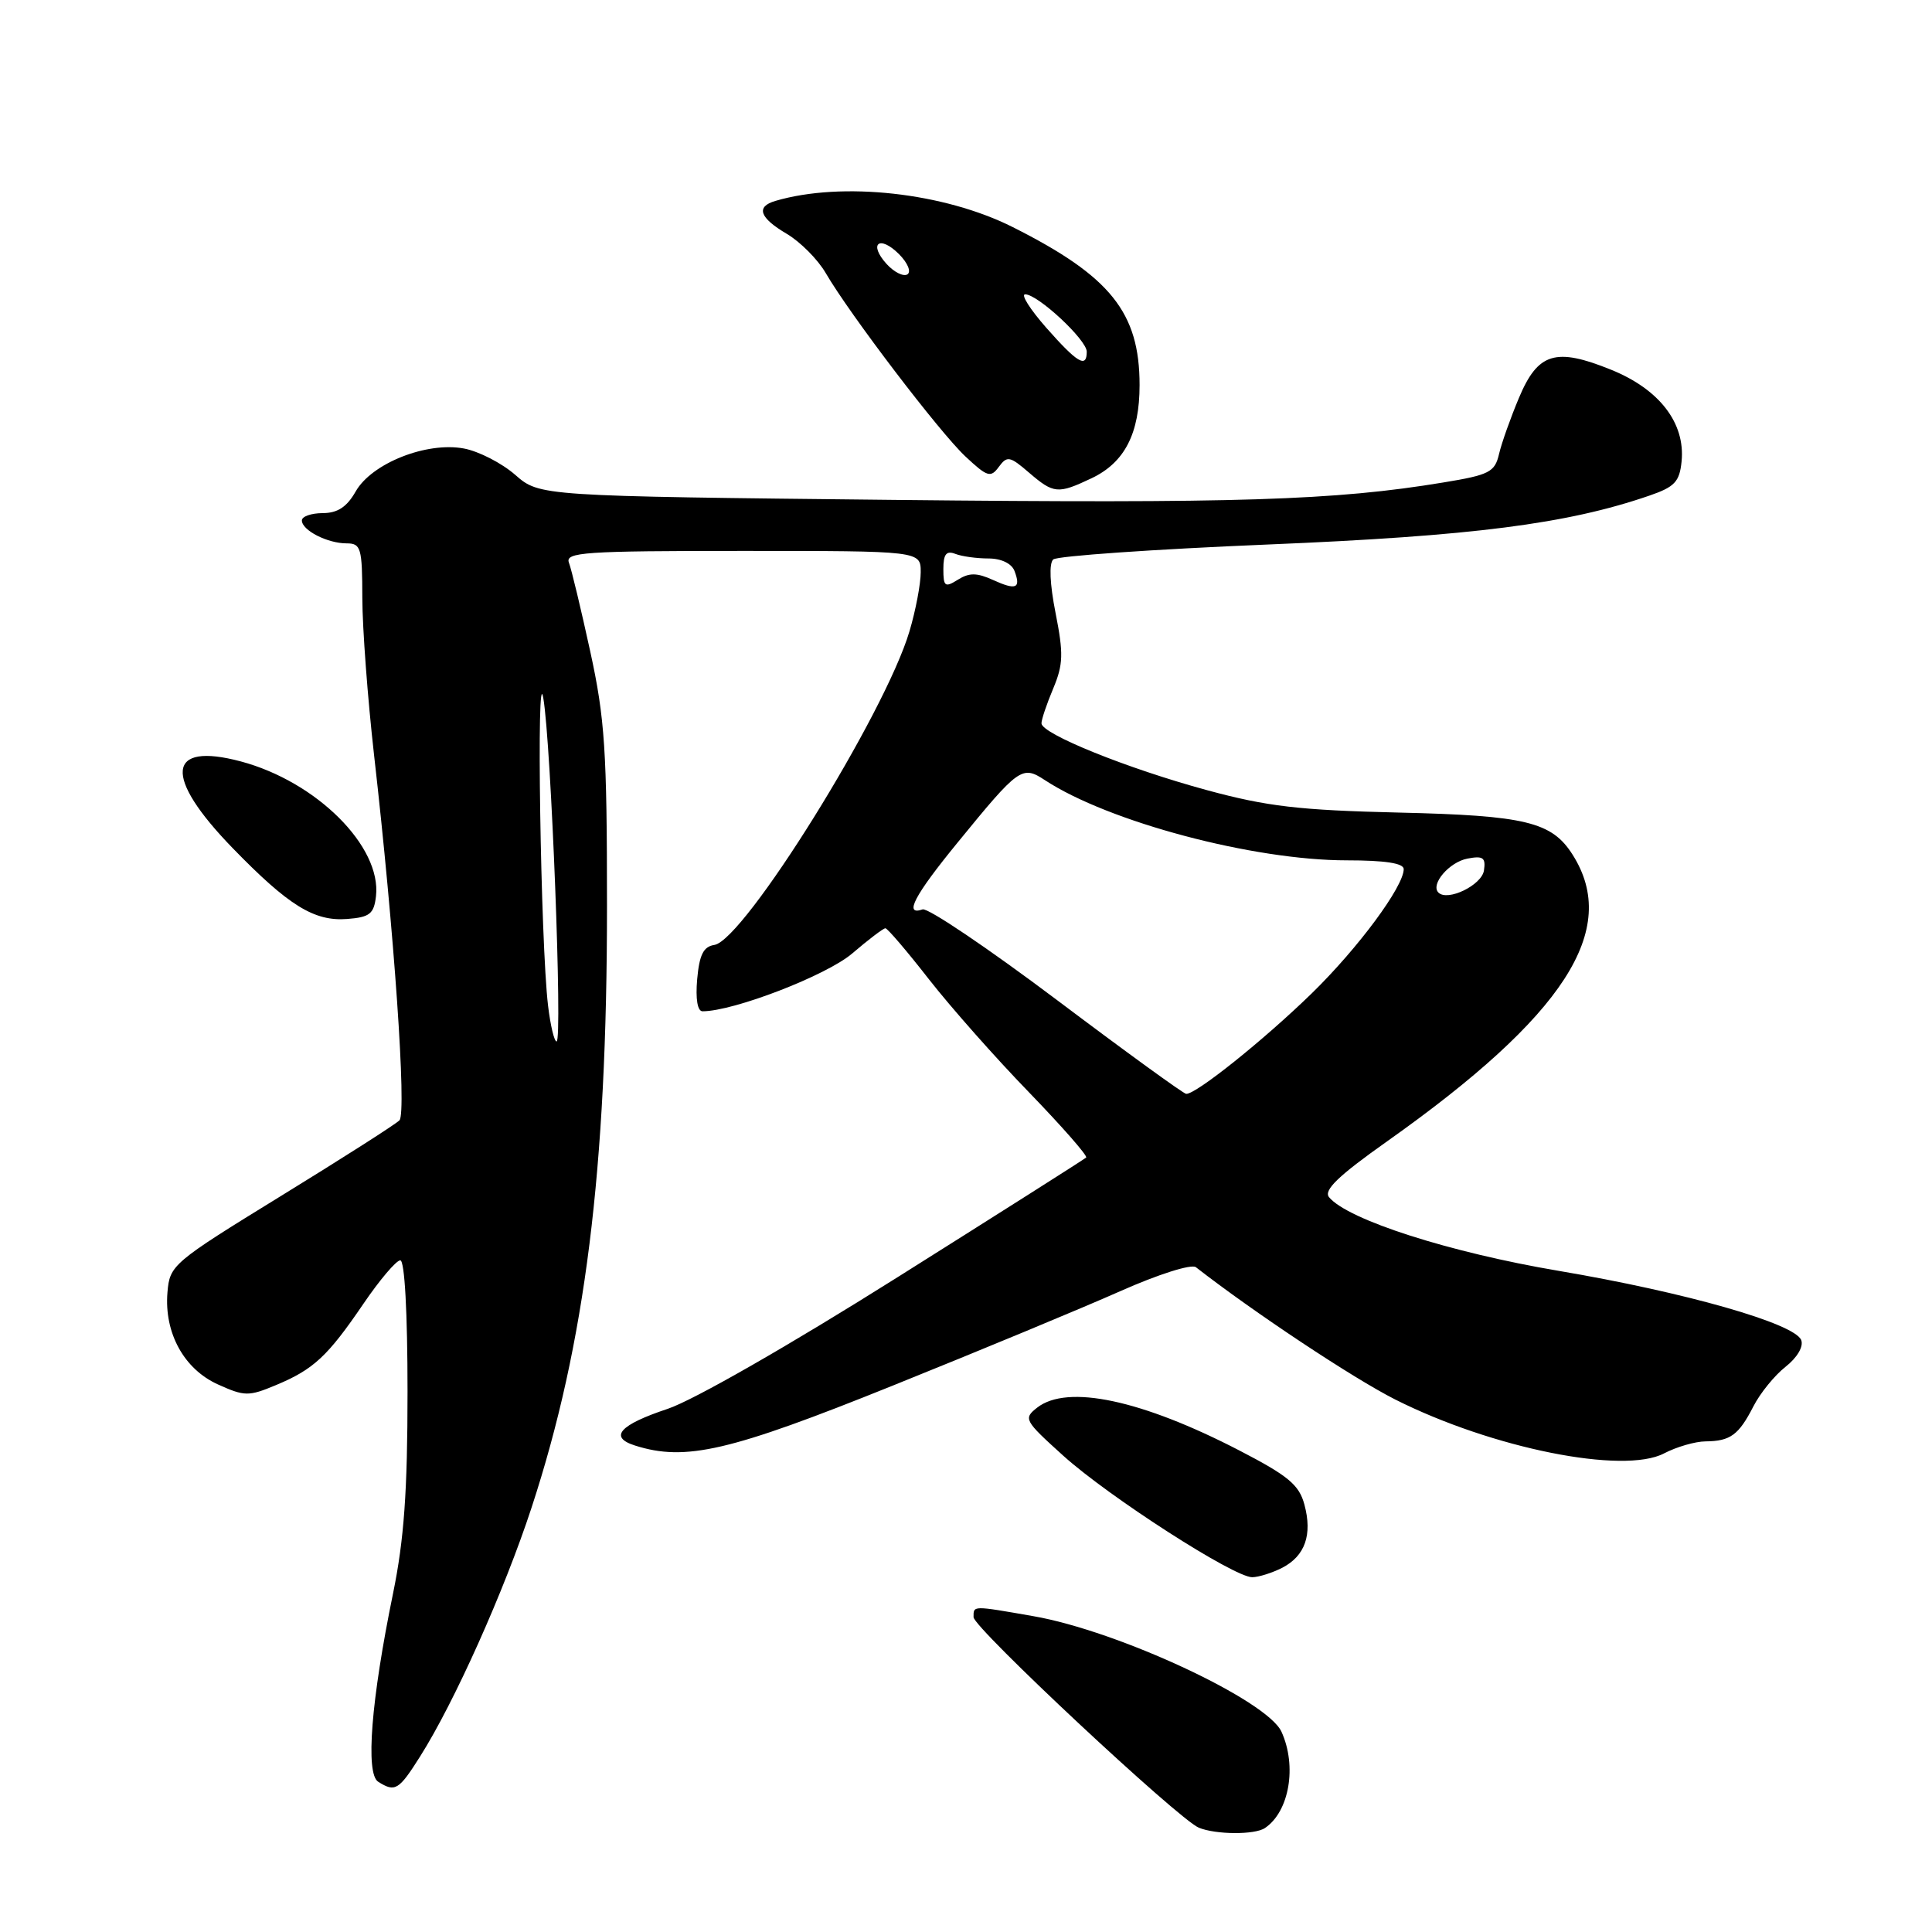<?xml version="1.0" encoding="UTF-8" standalone="no"?>
<!DOCTYPE svg PUBLIC "-//W3C//DTD SVG 1.1//EN" "http://www.w3.org/Graphics/SVG/1.1/DTD/svg11.dtd" >
<svg xmlns="http://www.w3.org/2000/svg" xmlns:xlink="http://www.w3.org/1999/xlink" version="1.1" viewBox="0 0 256 256">
 <g >
 <path fill="currentColor"
d=" M 167.60 242.23 C 170.84 240.07 171.88 234.02 169.80 229.46 C 167.90 225.30 148.16 216.10 136.92 214.15 C 128.79 212.73 129.00 212.73 129.00 214.28 C 129.00 215.69 156.17 241.07 158.85 242.18 C 161.09 243.10 166.25 243.14 167.60 242.23 Z  M 55.66 232.75 C 60.21 225.56 66.81 210.82 70.43 199.78 C 77.55 178.06 80.44 154.96 80.43 120.00 C 80.43 99.47 80.15 95.21 78.21 86.32 C 76.99 80.72 75.72 75.43 75.39 74.57 C 74.85 73.17 77.36 73.00 98.39 73.00 C 122.00 73.00 122.00 73.00 122.00 75.82 C 122.00 77.37 121.33 80.89 120.51 83.65 C 117.26 94.61 98.59 124.61 94.65 125.21 C 93.21 125.43 92.67 126.51 92.38 129.75 C 92.15 132.37 92.42 134.00 93.09 134.00 C 97.22 134.00 109.51 129.25 112.91 126.35 C 115.06 124.51 117.04 123.00 117.32 123.00 C 117.59 123.00 120.19 126.04 123.08 129.75 C 125.98 133.46 131.95 140.21 136.35 144.74 C 140.74 149.28 144.15 153.17 143.92 153.38 C 143.69 153.60 132.43 160.74 118.91 169.25 C 104.57 178.28 91.88 185.54 88.47 186.68 C 82.09 188.80 80.64 190.43 84.14 191.54 C 90.84 193.67 96.68 192.31 118.27 183.61 C 129.95 178.91 143.53 173.27 148.46 171.08 C 153.50 168.84 157.87 167.46 158.46 167.91 C 166.19 173.93 179.31 182.63 184.87 185.44 C 197.75 191.92 215.12 195.40 220.50 192.58 C 222.15 191.72 224.62 191.00 226.00 190.99 C 229.28 190.96 230.39 190.15 232.34 186.34 C 233.23 184.60 235.15 182.24 236.59 181.11 C 238.14 179.89 239.00 178.43 238.67 177.57 C 237.82 175.37 223.34 171.24 206.51 168.39 C 192.07 165.95 178.60 161.63 176.11 158.64 C 175.35 157.72 177.31 155.82 183.79 151.24 C 207.32 134.58 214.68 123.21 208.39 113.27 C 205.63 108.90 202.17 108.06 185.34 107.67 C 172.18 107.36 167.88 106.86 159.93 104.70 C 149.36 101.83 138.00 97.24 138.00 95.84 C 138.00 95.34 138.70 93.26 139.56 91.22 C 140.89 88.04 140.93 86.60 139.87 81.24 C 139.10 77.36 138.99 74.65 139.56 74.13 C 140.08 73.67 152.88 72.78 168.00 72.15 C 195.14 71.03 207.67 69.42 218.53 65.68 C 221.91 64.52 222.55 63.84 222.82 61.13 C 223.32 56.06 219.89 51.59 213.50 49.00 C 206.13 46.01 203.78 46.72 201.26 52.74 C 200.16 55.36 198.97 58.70 198.63 60.16 C 198.07 62.56 197.35 62.93 191.25 63.93 C 176.88 66.31 163.90 66.72 118.50 66.24 C 71.50 65.74 71.50 65.74 68.27 62.92 C 66.50 61.37 63.44 59.80 61.48 59.43 C 56.53 58.50 49.25 61.39 47.13 65.12 C 45.96 67.18 44.73 67.99 42.75 67.99 C 41.24 68.00 40.00 68.43 40.00 68.96 C 40.00 70.27 43.39 72.00 45.93 72.00 C 47.83 72.00 48.00 72.59 48.01 79.25 C 48.02 83.24 48.72 92.58 49.56 100.00 C 52.24 123.51 53.90 147.44 52.93 148.45 C 52.42 148.97 45.37 153.47 37.25 158.46 C 22.86 167.31 22.49 167.62 22.19 171.24 C 21.74 176.62 24.38 181.42 28.89 183.45 C 32.41 185.04 32.96 185.04 36.55 183.54 C 41.56 181.45 43.40 179.74 48.16 172.75 C 50.31 169.59 52.51 167.00 53.04 167.00 C 53.62 167.00 54.00 173.91 54.00 184.39 C 54.00 197.62 53.54 204.02 52.08 211.14 C 49.17 225.31 48.41 235.01 50.11 236.09 C 52.35 237.51 52.84 237.22 55.66 232.75 Z  M 169.90 207.74 C 172.93 206.17 173.92 203.36 172.84 199.36 C 172.14 196.75 170.70 195.55 164.25 192.21 C 151.28 185.49 141.44 183.40 137.44 186.51 C 135.58 187.97 135.71 188.21 140.89 192.89 C 146.96 198.36 163.52 209.01 165.93 208.99 C 166.79 208.98 168.58 208.41 169.90 207.74 Z  M 49.82 118.75 C 50.57 112.17 41.95 103.57 31.90 100.89 C 22.06 98.27 21.62 102.89 30.81 112.36 C 38.23 120.00 41.63 122.11 46.00 121.77 C 48.99 121.54 49.55 121.10 49.82 118.75 Z  M 144.64 63.37 C 149.02 61.29 151.00 57.45 151.00 51.02 C 151.00 41.41 147.14 36.60 134.21 30.10 C 125.11 25.52 111.59 24.02 102.75 26.62 C 100.12 27.39 100.63 28.85 104.26 30.99 C 106.05 32.05 108.38 34.39 109.43 36.21 C 112.61 41.67 124.51 57.30 127.94 60.50 C 130.83 63.20 131.27 63.34 132.35 61.86 C 133.45 60.37 133.81 60.44 136.33 62.61 C 139.63 65.44 140.16 65.49 144.64 63.37 Z  M 140.00 132.47 C 130.93 125.65 122.94 120.26 122.25 120.50 C 119.72 121.38 121.14 118.67 126.89 111.64 C 135.02 101.68 135.43 101.39 138.45 103.37 C 146.90 108.91 166.06 114.00 178.46 114.00 C 183.52 114.00 186.00 114.38 186.00 115.16 C 186.00 117.47 179.96 125.63 173.80 131.64 C 167.44 137.83 158.42 145.05 157.17 144.94 C 156.80 144.91 149.07 139.30 140.00 132.47 Z  M 72.62 133.25 C 71.63 124.97 71.05 87.02 71.99 92.50 C 73.03 98.51 74.56 138.00 73.75 138.00 C 73.44 138.00 72.93 135.86 72.62 133.25 Z  M 190.60 118.27 C 189.51 117.18 192.03 114.23 194.44 113.77 C 196.52 113.37 196.89 113.64 196.63 115.35 C 196.33 117.29 191.81 119.48 190.60 118.27 Z  M 125.00 75.40 C 125.00 73.43 125.39 72.93 126.58 73.39 C 127.45 73.73 129.43 74.00 130.97 74.00 C 132.66 74.00 134.04 74.66 134.42 75.64 C 135.31 77.97 134.65 78.25 131.56 76.84 C 129.44 75.88 128.43 75.87 126.93 76.81 C 125.21 77.89 125.00 77.73 125.00 75.40 Z  M 138.62 43.41 C 136.49 40.98 135.23 39.00 135.84 39.00 C 137.52 39.00 144.00 45.03 144.00 46.60 C 144.00 48.84 142.76 48.10 138.62 43.41 Z  M 117.47 34.97 C 115.03 32.27 116.54 31.09 119.13 33.68 C 120.28 34.84 120.77 36.02 120.23 36.36 C 119.70 36.68 118.46 36.06 117.47 34.97 Z "/>
</g>
</svg>